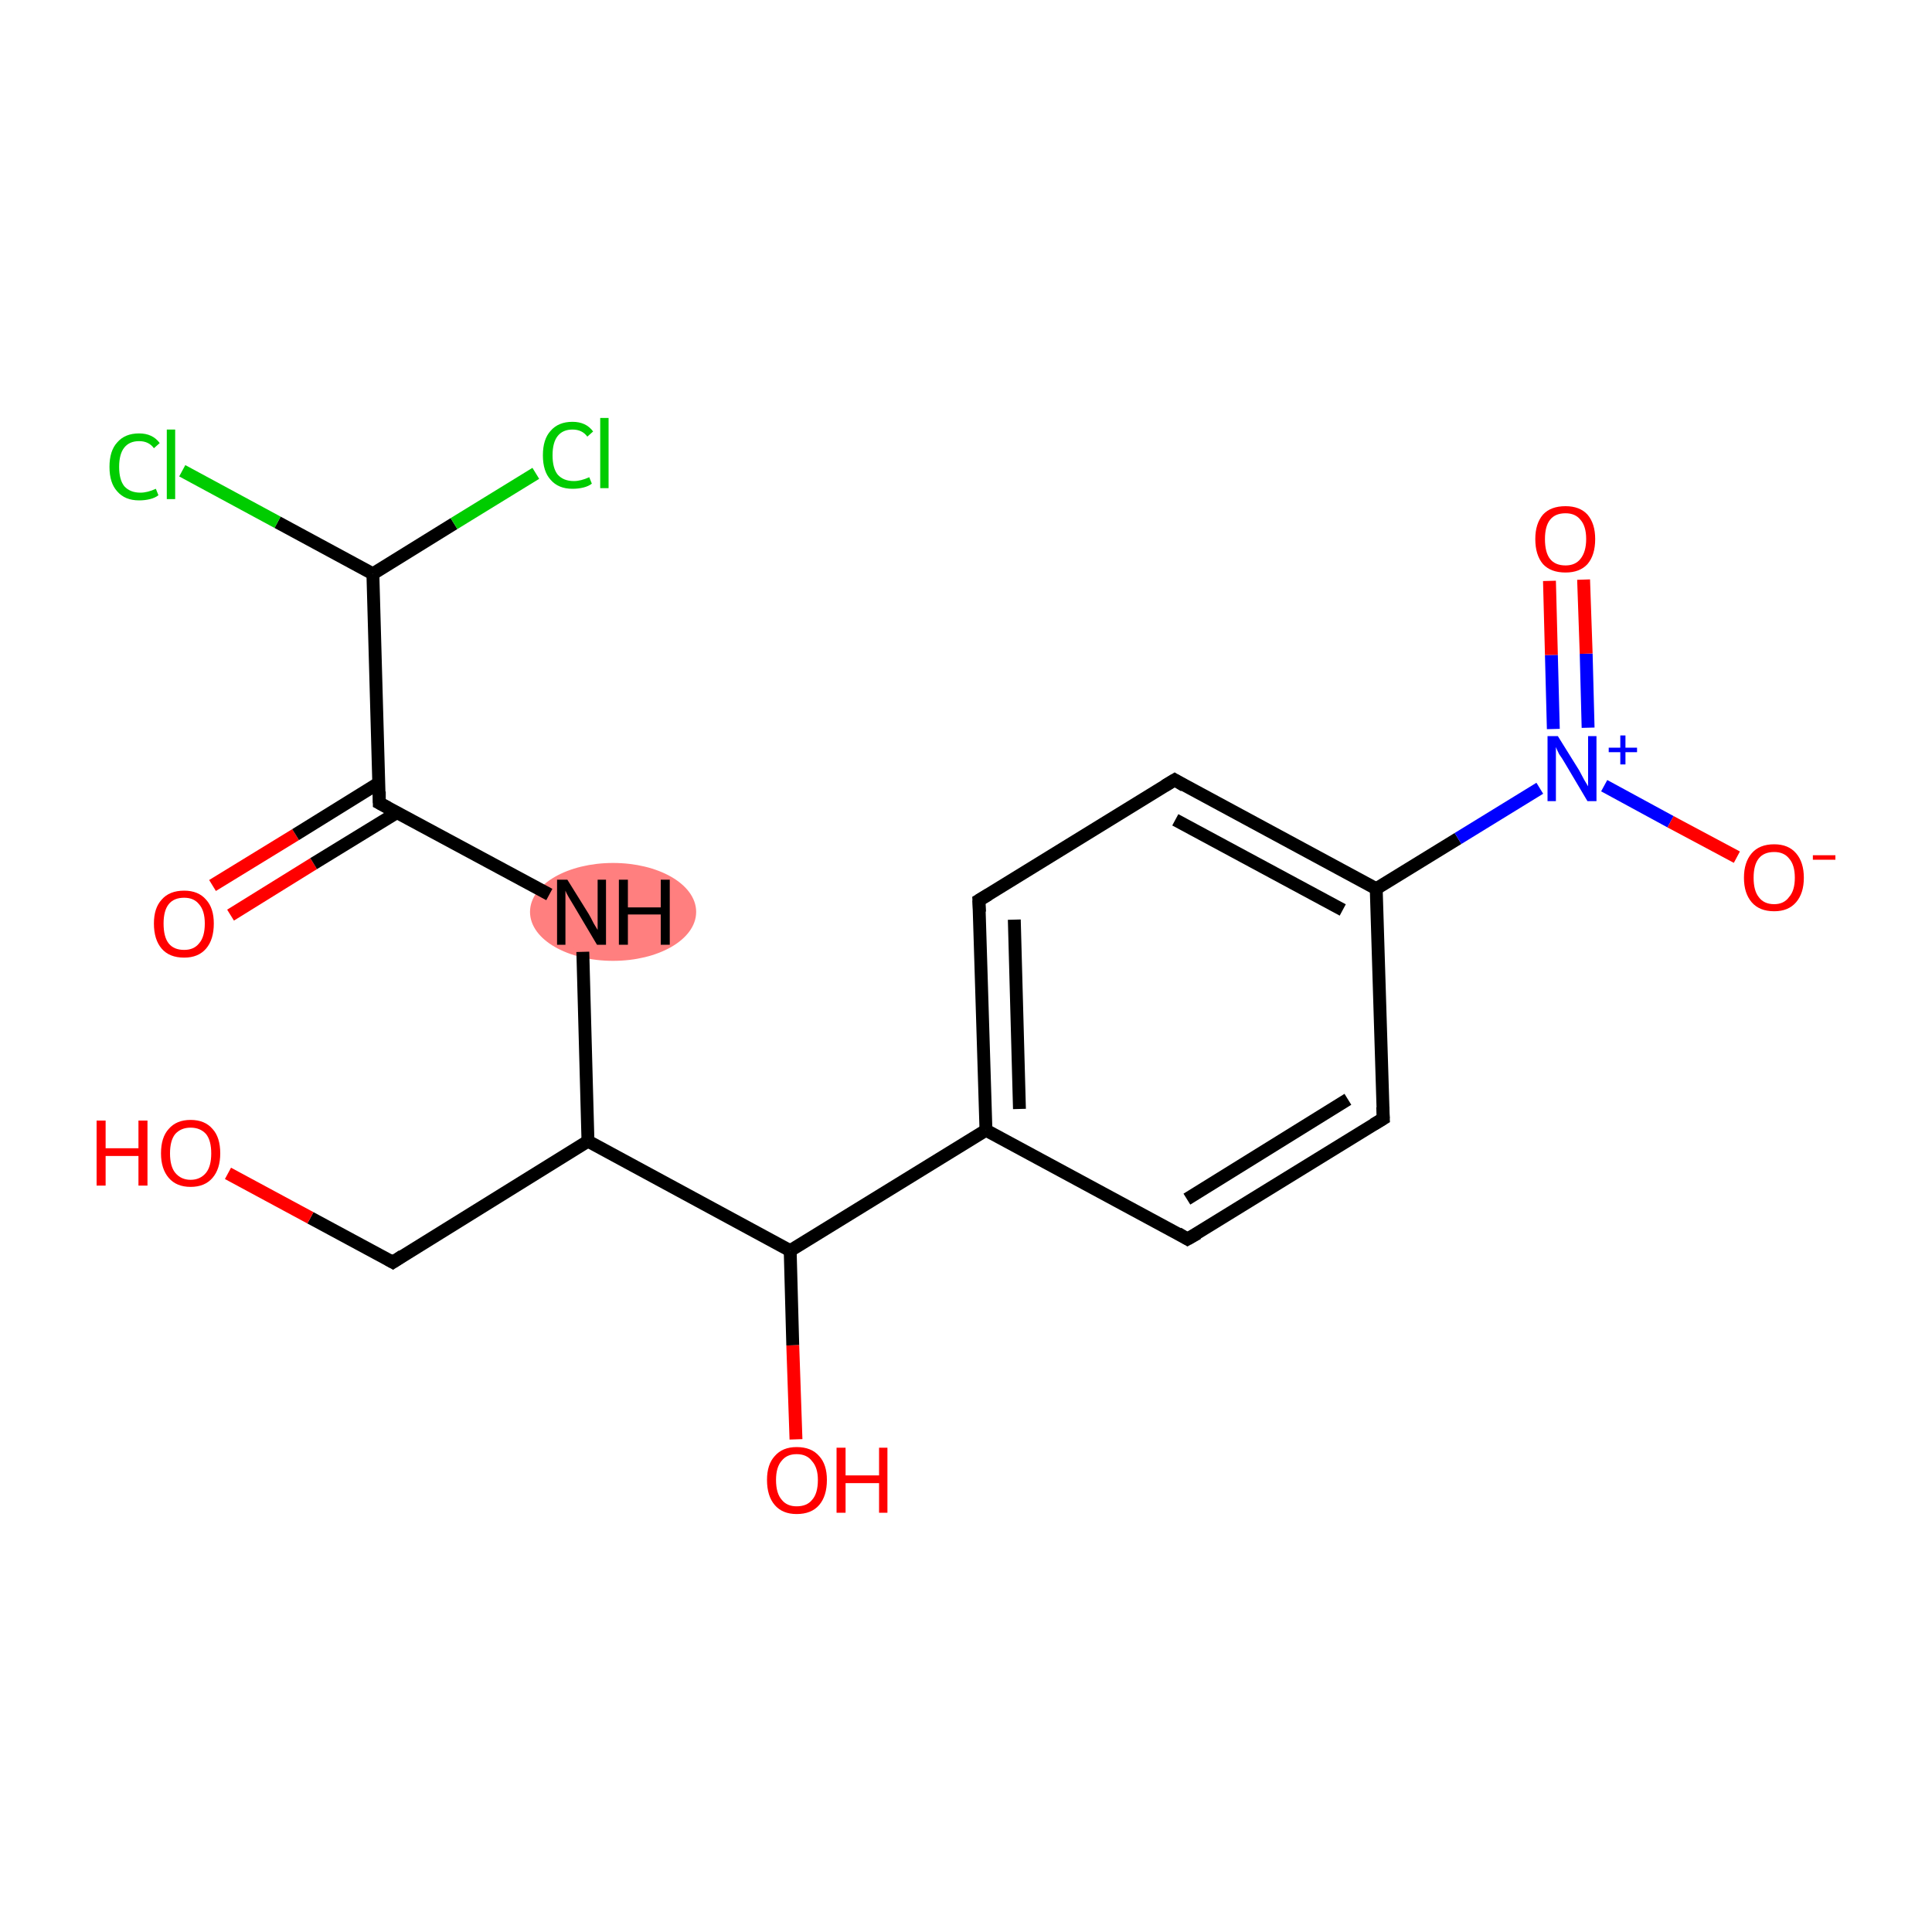 <?xml version='1.0' encoding='iso-8859-1'?>
<svg version='1.1' baseProfile='full'
              xmlns='http://www.w3.org/2000/svg'
                      xmlns:rdkit='http://www.rdkit.org/xml'
                      xmlns:xlink='http://www.w3.org/1999/xlink'
                  xml:space='preserve'
width='300px' height='300px' viewBox='0 0 300 300'>
<!-- END OF HEADER -->
<rect style='opacity:1.0;fill:#FFFFFF;stroke:none' width='300.0' height='300.0' x='0.0' y='0.0'> </rect>
<ellipse cx='95.2' cy='141.6' rx='12.4' ry='7.1' class='atom-2'  style='fill:#FF7F7F;fill-rule:evenodd;stroke:#FF7F7F;stroke-width:1.0px;stroke-linecap:butt;stroke-linejoin:miter;stroke-opacity:1' />
<path class='bond-0 atom-0 atom-1' d='M 33.0,137.5 L 45.9,129.6' style='fill:none;fill-rule:evenodd;stroke:#FF0000;stroke-width:2.0px;stroke-linecap:butt;stroke-linejoin:miter;stroke-opacity:1' />
<path class='bond-0 atom-0 atom-1' d='M 45.9,129.6 L 58.8,121.6' style='fill:none;fill-rule:evenodd;stroke:#000000;stroke-width:2.0px;stroke-linecap:butt;stroke-linejoin:miter;stroke-opacity:1' />
<path class='bond-0 atom-0 atom-1' d='M 35.8,142.1 L 48.7,134.1' style='fill:none;fill-rule:evenodd;stroke:#FF0000;stroke-width:2.0px;stroke-linecap:butt;stroke-linejoin:miter;stroke-opacity:1' />
<path class='bond-0 atom-0 atom-1' d='M 48.7,134.1 L 61.6,126.2' style='fill:none;fill-rule:evenodd;stroke:#000000;stroke-width:2.0px;stroke-linecap:butt;stroke-linejoin:miter;stroke-opacity:1' />
<path class='bond-1 atom-1 atom-2' d='M 58.9,124.7 L 85.3,138.9' style='fill:none;fill-rule:evenodd;stroke:#000000;stroke-width:2.0px;stroke-linecap:butt;stroke-linejoin:miter;stroke-opacity:1' />
<path class='bond-2 atom-2 atom-3' d='M 90.5,147.8 L 91.3,177.2' style='fill:none;fill-rule:evenodd;stroke:#000000;stroke-width:2.0px;stroke-linecap:butt;stroke-linejoin:miter;stroke-opacity:1' />
<path class='bond-3 atom-3 atom-4' d='M 91.3,177.2 L 61.0,196.0' style='fill:none;fill-rule:evenodd;stroke:#000000;stroke-width:2.0px;stroke-linecap:butt;stroke-linejoin:miter;stroke-opacity:1' />
<path class='bond-4 atom-4 atom-5' d='M 61.0,196.0 L 48.2,189.1' style='fill:none;fill-rule:evenodd;stroke:#000000;stroke-width:2.0px;stroke-linecap:butt;stroke-linejoin:miter;stroke-opacity:1' />
<path class='bond-4 atom-4 atom-5' d='M 48.2,189.1 L 35.4,182.2' style='fill:none;fill-rule:evenodd;stroke:#FF0000;stroke-width:2.0px;stroke-linecap:butt;stroke-linejoin:miter;stroke-opacity:1' />
<path class='bond-5 atom-3 atom-6' d='M 91.3,177.2 L 122.7,194.2' style='fill:none;fill-rule:evenodd;stroke:#000000;stroke-width:2.0px;stroke-linecap:butt;stroke-linejoin:miter;stroke-opacity:1' />
<path class='bond-6 atom-6 atom-7' d='M 122.7,194.2 L 123.1,208.9' style='fill:none;fill-rule:evenodd;stroke:#000000;stroke-width:2.0px;stroke-linecap:butt;stroke-linejoin:miter;stroke-opacity:1' />
<path class='bond-6 atom-6 atom-7' d='M 123.1,208.9 L 123.6,223.5' style='fill:none;fill-rule:evenodd;stroke:#FF0000;stroke-width:2.0px;stroke-linecap:butt;stroke-linejoin:miter;stroke-opacity:1' />
<path class='bond-7 atom-6 atom-8' d='M 122.7,194.2 L 153.1,175.5' style='fill:none;fill-rule:evenodd;stroke:#000000;stroke-width:2.0px;stroke-linecap:butt;stroke-linejoin:miter;stroke-opacity:1' />
<path class='bond-8 atom-8 atom-9' d='M 153.1,175.5 L 152.0,139.8' style='fill:none;fill-rule:evenodd;stroke:#000000;stroke-width:2.0px;stroke-linecap:butt;stroke-linejoin:miter;stroke-opacity:1' />
<path class='bond-8 atom-8 atom-9' d='M 158.3,172.2 L 157.5,142.8' style='fill:none;fill-rule:evenodd;stroke:#000000;stroke-width:2.0px;stroke-linecap:butt;stroke-linejoin:miter;stroke-opacity:1' />
<path class='bond-9 atom-9 atom-10' d='M 152.0,139.8 L 182.4,121.1' style='fill:none;fill-rule:evenodd;stroke:#000000;stroke-width:2.0px;stroke-linecap:butt;stroke-linejoin:miter;stroke-opacity:1' />
<path class='bond-10 atom-10 atom-11' d='M 182.4,121.1 L 213.7,138.0' style='fill:none;fill-rule:evenodd;stroke:#000000;stroke-width:2.0px;stroke-linecap:butt;stroke-linejoin:miter;stroke-opacity:1' />
<path class='bond-10 atom-10 atom-11' d='M 182.5,127.3 L 208.5,141.3' style='fill:none;fill-rule:evenodd;stroke:#000000;stroke-width:2.0px;stroke-linecap:butt;stroke-linejoin:miter;stroke-opacity:1' />
<path class='bond-11 atom-11 atom-12' d='M 213.7,138.0 L 226.4,130.2' style='fill:none;fill-rule:evenodd;stroke:#000000;stroke-width:2.0px;stroke-linecap:butt;stroke-linejoin:miter;stroke-opacity:1' />
<path class='bond-11 atom-11 atom-12' d='M 226.4,130.2 L 239.1,122.4' style='fill:none;fill-rule:evenodd;stroke:#0000FF;stroke-width:2.0px;stroke-linecap:butt;stroke-linejoin:miter;stroke-opacity:1' />
<path class='bond-12 atom-12 atom-13' d='M 246.6,113.0 L 246.3,101.5' style='fill:none;fill-rule:evenodd;stroke:#0000FF;stroke-width:2.0px;stroke-linecap:butt;stroke-linejoin:miter;stroke-opacity:1' />
<path class='bond-12 atom-12 atom-13' d='M 246.3,101.5 L 245.9,90.0' style='fill:none;fill-rule:evenodd;stroke:#FF0000;stroke-width:2.0px;stroke-linecap:butt;stroke-linejoin:miter;stroke-opacity:1' />
<path class='bond-12 atom-12 atom-13' d='M 241.2,113.2 L 240.9,101.7' style='fill:none;fill-rule:evenodd;stroke:#0000FF;stroke-width:2.0px;stroke-linecap:butt;stroke-linejoin:miter;stroke-opacity:1' />
<path class='bond-12 atom-12 atom-13' d='M 240.9,101.7 L 240.6,90.2' style='fill:none;fill-rule:evenodd;stroke:#FF0000;stroke-width:2.0px;stroke-linecap:butt;stroke-linejoin:miter;stroke-opacity:1' />
<path class='bond-13 atom-12 atom-14' d='M 249.1,122.0 L 259.4,127.6' style='fill:none;fill-rule:evenodd;stroke:#0000FF;stroke-width:2.0px;stroke-linecap:butt;stroke-linejoin:miter;stroke-opacity:1' />
<path class='bond-13 atom-12 atom-14' d='M 259.4,127.6 L 269.7,133.1' style='fill:none;fill-rule:evenodd;stroke:#FF0000;stroke-width:2.0px;stroke-linecap:butt;stroke-linejoin:miter;stroke-opacity:1' />
<path class='bond-14 atom-11 atom-15' d='M 213.7,138.0 L 214.8,173.7' style='fill:none;fill-rule:evenodd;stroke:#000000;stroke-width:2.0px;stroke-linecap:butt;stroke-linejoin:miter;stroke-opacity:1' />
<path class='bond-15 atom-15 atom-16' d='M 214.8,173.7 L 184.4,192.4' style='fill:none;fill-rule:evenodd;stroke:#000000;stroke-width:2.0px;stroke-linecap:butt;stroke-linejoin:miter;stroke-opacity:1' />
<path class='bond-15 atom-15 atom-16' d='M 209.3,170.7 L 184.3,186.2' style='fill:none;fill-rule:evenodd;stroke:#000000;stroke-width:2.0px;stroke-linecap:butt;stroke-linejoin:miter;stroke-opacity:1' />
<path class='bond-16 atom-1 atom-17' d='M 58.9,124.7 L 57.9,89.1' style='fill:none;fill-rule:evenodd;stroke:#000000;stroke-width:2.0px;stroke-linecap:butt;stroke-linejoin:miter;stroke-opacity:1' />
<path class='bond-17 atom-17 atom-18' d='M 57.9,89.1 L 43.1,81.1' style='fill:none;fill-rule:evenodd;stroke:#000000;stroke-width:2.0px;stroke-linecap:butt;stroke-linejoin:miter;stroke-opacity:1' />
<path class='bond-17 atom-17 atom-18' d='M 43.1,81.1 L 28.3,73.1' style='fill:none;fill-rule:evenodd;stroke:#00CC00;stroke-width:2.0px;stroke-linecap:butt;stroke-linejoin:miter;stroke-opacity:1' />
<path class='bond-18 atom-17 atom-19' d='M 57.9,89.1 L 70.5,81.3' style='fill:none;fill-rule:evenodd;stroke:#000000;stroke-width:2.0px;stroke-linecap:butt;stroke-linejoin:miter;stroke-opacity:1' />
<path class='bond-18 atom-17 atom-19' d='M 70.5,81.3 L 83.2,73.5' style='fill:none;fill-rule:evenodd;stroke:#00CC00;stroke-width:2.0px;stroke-linecap:butt;stroke-linejoin:miter;stroke-opacity:1' />
<path class='bond-19 atom-16 atom-8' d='M 184.4,192.4 L 153.1,175.5' style='fill:none;fill-rule:evenodd;stroke:#000000;stroke-width:2.0px;stroke-linecap:butt;stroke-linejoin:miter;stroke-opacity:1' />
<path d='M 60.2,125.4 L 58.9,124.7 L 58.9,122.9' style='fill:none;stroke:#000000;stroke-width:2.0px;stroke-linecap:butt;stroke-linejoin:miter;stroke-miterlimit:10;stroke-opacity:1;' />
<path d='M 62.5,195.0 L 61.0,196.0 L 60.3,195.6' style='fill:none;stroke:#000000;stroke-width:2.0px;stroke-linecap:butt;stroke-linejoin:miter;stroke-miterlimit:10;stroke-opacity:1;' />
<path d='M 152.1,141.6 L 152.0,139.8 L 153.5,138.9' style='fill:none;stroke:#000000;stroke-width:2.0px;stroke-linecap:butt;stroke-linejoin:miter;stroke-miterlimit:10;stroke-opacity:1;' />
<path d='M 180.9,122.0 L 182.4,121.1 L 183.9,122.0' style='fill:none;stroke:#000000;stroke-width:2.0px;stroke-linecap:butt;stroke-linejoin:miter;stroke-miterlimit:10;stroke-opacity:1;' />
<path d='M 214.7,171.9 L 214.8,173.7 L 213.3,174.6' style='fill:none;stroke:#000000;stroke-width:2.0px;stroke-linecap:butt;stroke-linejoin:miter;stroke-miterlimit:10;stroke-opacity:1;' />
<path d='M 186.0,191.5 L 184.4,192.4 L 182.9,191.5' style='fill:none;stroke:#000000;stroke-width:2.0px;stroke-linecap:butt;stroke-linejoin:miter;stroke-miterlimit:10;stroke-opacity:1;' />
<path class='atom-0' d='M 23.9 143.4
Q 23.9 141.0, 25.1 139.7
Q 26.3 138.3, 28.6 138.3
Q 30.8 138.3, 32.0 139.7
Q 33.2 141.0, 33.2 143.4
Q 33.2 145.9, 32.0 147.3
Q 30.8 148.7, 28.6 148.7
Q 26.3 148.7, 25.1 147.3
Q 23.9 145.9, 23.9 143.4
M 28.6 147.5
Q 30.1 147.5, 30.9 146.5
Q 31.8 145.5, 31.8 143.4
Q 31.8 141.4, 30.9 140.4
Q 30.1 139.4, 28.6 139.4
Q 27.0 139.4, 26.2 140.4
Q 25.4 141.4, 25.4 143.4
Q 25.4 145.5, 26.2 146.5
Q 27.0 147.5, 28.6 147.5
' fill='#FF0000'/>
<path class='atom-2' d='M 88.1 136.6
L 91.4 141.9
Q 91.7 142.4, 92.2 143.4
Q 92.8 144.4, 92.8 144.4
L 92.8 136.6
L 94.1 136.6
L 94.1 146.7
L 92.7 146.7
L 89.2 140.8
Q 88.8 140.1, 88.3 139.3
Q 87.9 138.6, 87.8 138.3
L 87.8 146.7
L 86.5 146.7
L 86.5 136.6
L 88.1 136.6
' fill='#000000'/>
<path class='atom-2' d='M 96.1 136.6
L 97.5 136.6
L 97.5 140.9
L 102.6 140.9
L 102.6 136.6
L 104.0 136.6
L 104.0 146.7
L 102.6 146.7
L 102.6 142.0
L 97.5 142.0
L 97.5 146.7
L 96.1 146.7
L 96.1 136.6
' fill='#000000'/>
<path class='atom-5' d='M 15.0 174.0
L 16.4 174.0
L 16.4 178.3
L 21.5 178.3
L 21.5 174.0
L 22.9 174.0
L 22.9 184.1
L 21.5 184.1
L 21.5 179.5
L 16.4 179.5
L 16.4 184.1
L 15.0 184.1
L 15.0 174.0
' fill='#FF0000'/>
<path class='atom-5' d='M 25.0 179.1
Q 25.0 176.6, 26.2 175.3
Q 27.4 173.9, 29.6 173.9
Q 31.8 173.9, 33.0 175.3
Q 34.2 176.6, 34.2 179.1
Q 34.2 181.5, 33.0 182.9
Q 31.8 184.3, 29.6 184.3
Q 27.4 184.3, 26.2 182.9
Q 25.0 181.5, 25.0 179.1
M 29.6 183.2
Q 31.1 183.2, 32.0 182.1
Q 32.8 181.1, 32.8 179.1
Q 32.8 177.1, 32.0 176.1
Q 31.1 175.1, 29.6 175.1
Q 28.1 175.1, 27.2 176.1
Q 26.4 177.1, 26.4 179.1
Q 26.4 181.1, 27.2 182.1
Q 28.1 183.2, 29.6 183.2
' fill='#FF0000'/>
<path class='atom-7' d='M 119.1 229.8
Q 119.1 227.4, 120.3 226.1
Q 121.5 224.7, 123.7 224.7
Q 126.0 224.7, 127.2 226.1
Q 128.4 227.4, 128.4 229.8
Q 128.4 232.3, 127.2 233.7
Q 126.0 235.1, 123.7 235.1
Q 121.5 235.1, 120.3 233.7
Q 119.1 232.3, 119.1 229.8
M 123.7 233.9
Q 125.3 233.9, 126.1 232.9
Q 127.0 231.9, 127.0 229.8
Q 127.0 227.9, 126.1 226.9
Q 125.3 225.8, 123.7 225.8
Q 122.2 225.8, 121.4 226.8
Q 120.5 227.8, 120.5 229.8
Q 120.5 231.9, 121.4 232.9
Q 122.2 233.9, 123.7 233.9
' fill='#FF0000'/>
<path class='atom-7' d='M 129.9 224.8
L 131.3 224.8
L 131.3 229.1
L 136.5 229.1
L 136.5 224.8
L 137.8 224.8
L 137.8 234.9
L 136.5 234.9
L 136.5 230.3
L 131.3 230.3
L 131.3 234.9
L 129.9 234.9
L 129.9 224.8
' fill='#FF0000'/>
<path class='atom-12' d='M 241.9 114.3
L 245.2 119.6
Q 245.5 120.2, 246.0 121.1
Q 246.6 122.1, 246.6 122.1
L 246.6 114.3
L 247.9 114.3
L 247.9 124.4
L 246.5 124.4
L 243.0 118.5
Q 242.6 117.8, 242.1 117.1
Q 241.7 116.3, 241.6 116.0
L 241.6 124.4
L 240.3 124.4
L 240.3 114.3
L 241.9 114.3
' fill='#0000FF'/>
<path class='atom-12' d='M 249.8 116.1
L 251.6 116.1
L 251.6 114.2
L 252.4 114.2
L 252.4 116.1
L 254.2 116.1
L 254.2 116.8
L 252.4 116.8
L 252.4 118.7
L 251.6 118.7
L 251.6 116.8
L 249.8 116.8
L 249.8 116.1
' fill='#0000FF'/>
<path class='atom-13' d='M 238.4 83.7
Q 238.4 81.3, 239.6 79.9
Q 240.8 78.6, 243.1 78.6
Q 245.3 78.6, 246.5 79.9
Q 247.7 81.3, 247.7 83.7
Q 247.7 86.2, 246.5 87.6
Q 245.3 88.9, 243.1 88.9
Q 240.8 88.9, 239.6 87.6
Q 238.4 86.2, 238.4 83.7
M 243.1 87.8
Q 244.6 87.8, 245.4 86.8
Q 246.3 85.7, 246.3 83.7
Q 246.3 81.7, 245.4 80.7
Q 244.6 79.7, 243.1 79.7
Q 241.5 79.7, 240.7 80.7
Q 239.9 81.7, 239.9 83.7
Q 239.9 85.8, 240.7 86.8
Q 241.5 87.8, 243.1 87.8
' fill='#FF0000'/>
<path class='atom-14' d='M 270.8 136.3
Q 270.8 133.9, 272.0 132.5
Q 273.2 131.1, 275.5 131.1
Q 277.7 131.1, 278.9 132.5
Q 280.1 133.9, 280.1 136.3
Q 280.1 138.7, 278.9 140.1
Q 277.7 141.5, 275.5 141.5
Q 273.2 141.5, 272.0 140.1
Q 270.8 138.7, 270.8 136.3
M 275.5 140.4
Q 277.0 140.4, 277.8 139.3
Q 278.7 138.3, 278.7 136.3
Q 278.7 134.3, 277.8 133.3
Q 277.0 132.3, 275.5 132.3
Q 273.9 132.3, 273.1 133.3
Q 272.3 134.3, 272.3 136.3
Q 272.3 138.3, 273.1 139.3
Q 273.9 140.4, 275.5 140.4
' fill='#FF0000'/>
<path class='atom-14' d='M 281.5 132.8
L 285.0 132.8
L 285.0 133.5
L 281.5 133.5
L 281.5 132.8
' fill='#FF0000'/>
<path class='atom-18' d='M 17.0 72.5
Q 17.0 70.0, 18.2 68.7
Q 19.4 67.3, 21.6 67.3
Q 23.7 67.3, 24.8 68.8
L 23.9 69.6
Q 23.1 68.5, 21.6 68.5
Q 20.1 68.5, 19.3 69.5
Q 18.5 70.5, 18.5 72.5
Q 18.5 74.5, 19.3 75.5
Q 20.2 76.5, 21.8 76.5
Q 22.9 76.5, 24.2 75.9
L 24.6 76.9
Q 24.1 77.3, 23.3 77.5
Q 22.5 77.7, 21.6 77.7
Q 19.4 77.7, 18.2 76.3
Q 17.0 75.0, 17.0 72.5
' fill='#00CC00'/>
<path class='atom-18' d='M 25.9 66.7
L 27.2 66.7
L 27.2 77.5
L 25.9 77.5
L 25.9 66.7
' fill='#00CC00'/>
<path class='atom-19' d='M 84.3 70.7
Q 84.3 68.2, 85.5 66.9
Q 86.7 65.5, 88.9 65.5
Q 91.0 65.5, 92.1 67.0
L 91.2 67.8
Q 90.4 66.7, 88.9 66.7
Q 87.4 66.7, 86.6 67.7
Q 85.8 68.7, 85.8 70.7
Q 85.8 72.7, 86.6 73.7
Q 87.5 74.7, 89.1 74.7
Q 90.2 74.7, 91.5 74.1
L 91.9 75.1
Q 91.4 75.5, 90.6 75.7
Q 89.8 75.9, 88.9 75.9
Q 86.7 75.9, 85.5 74.5
Q 84.3 73.2, 84.3 70.7
' fill='#00CC00'/>
<path class='atom-19' d='M 93.2 64.9
L 94.5 64.9
L 94.5 75.8
L 93.2 75.8
L 93.2 64.9
' fill='#00CC00'/>
</svg>
